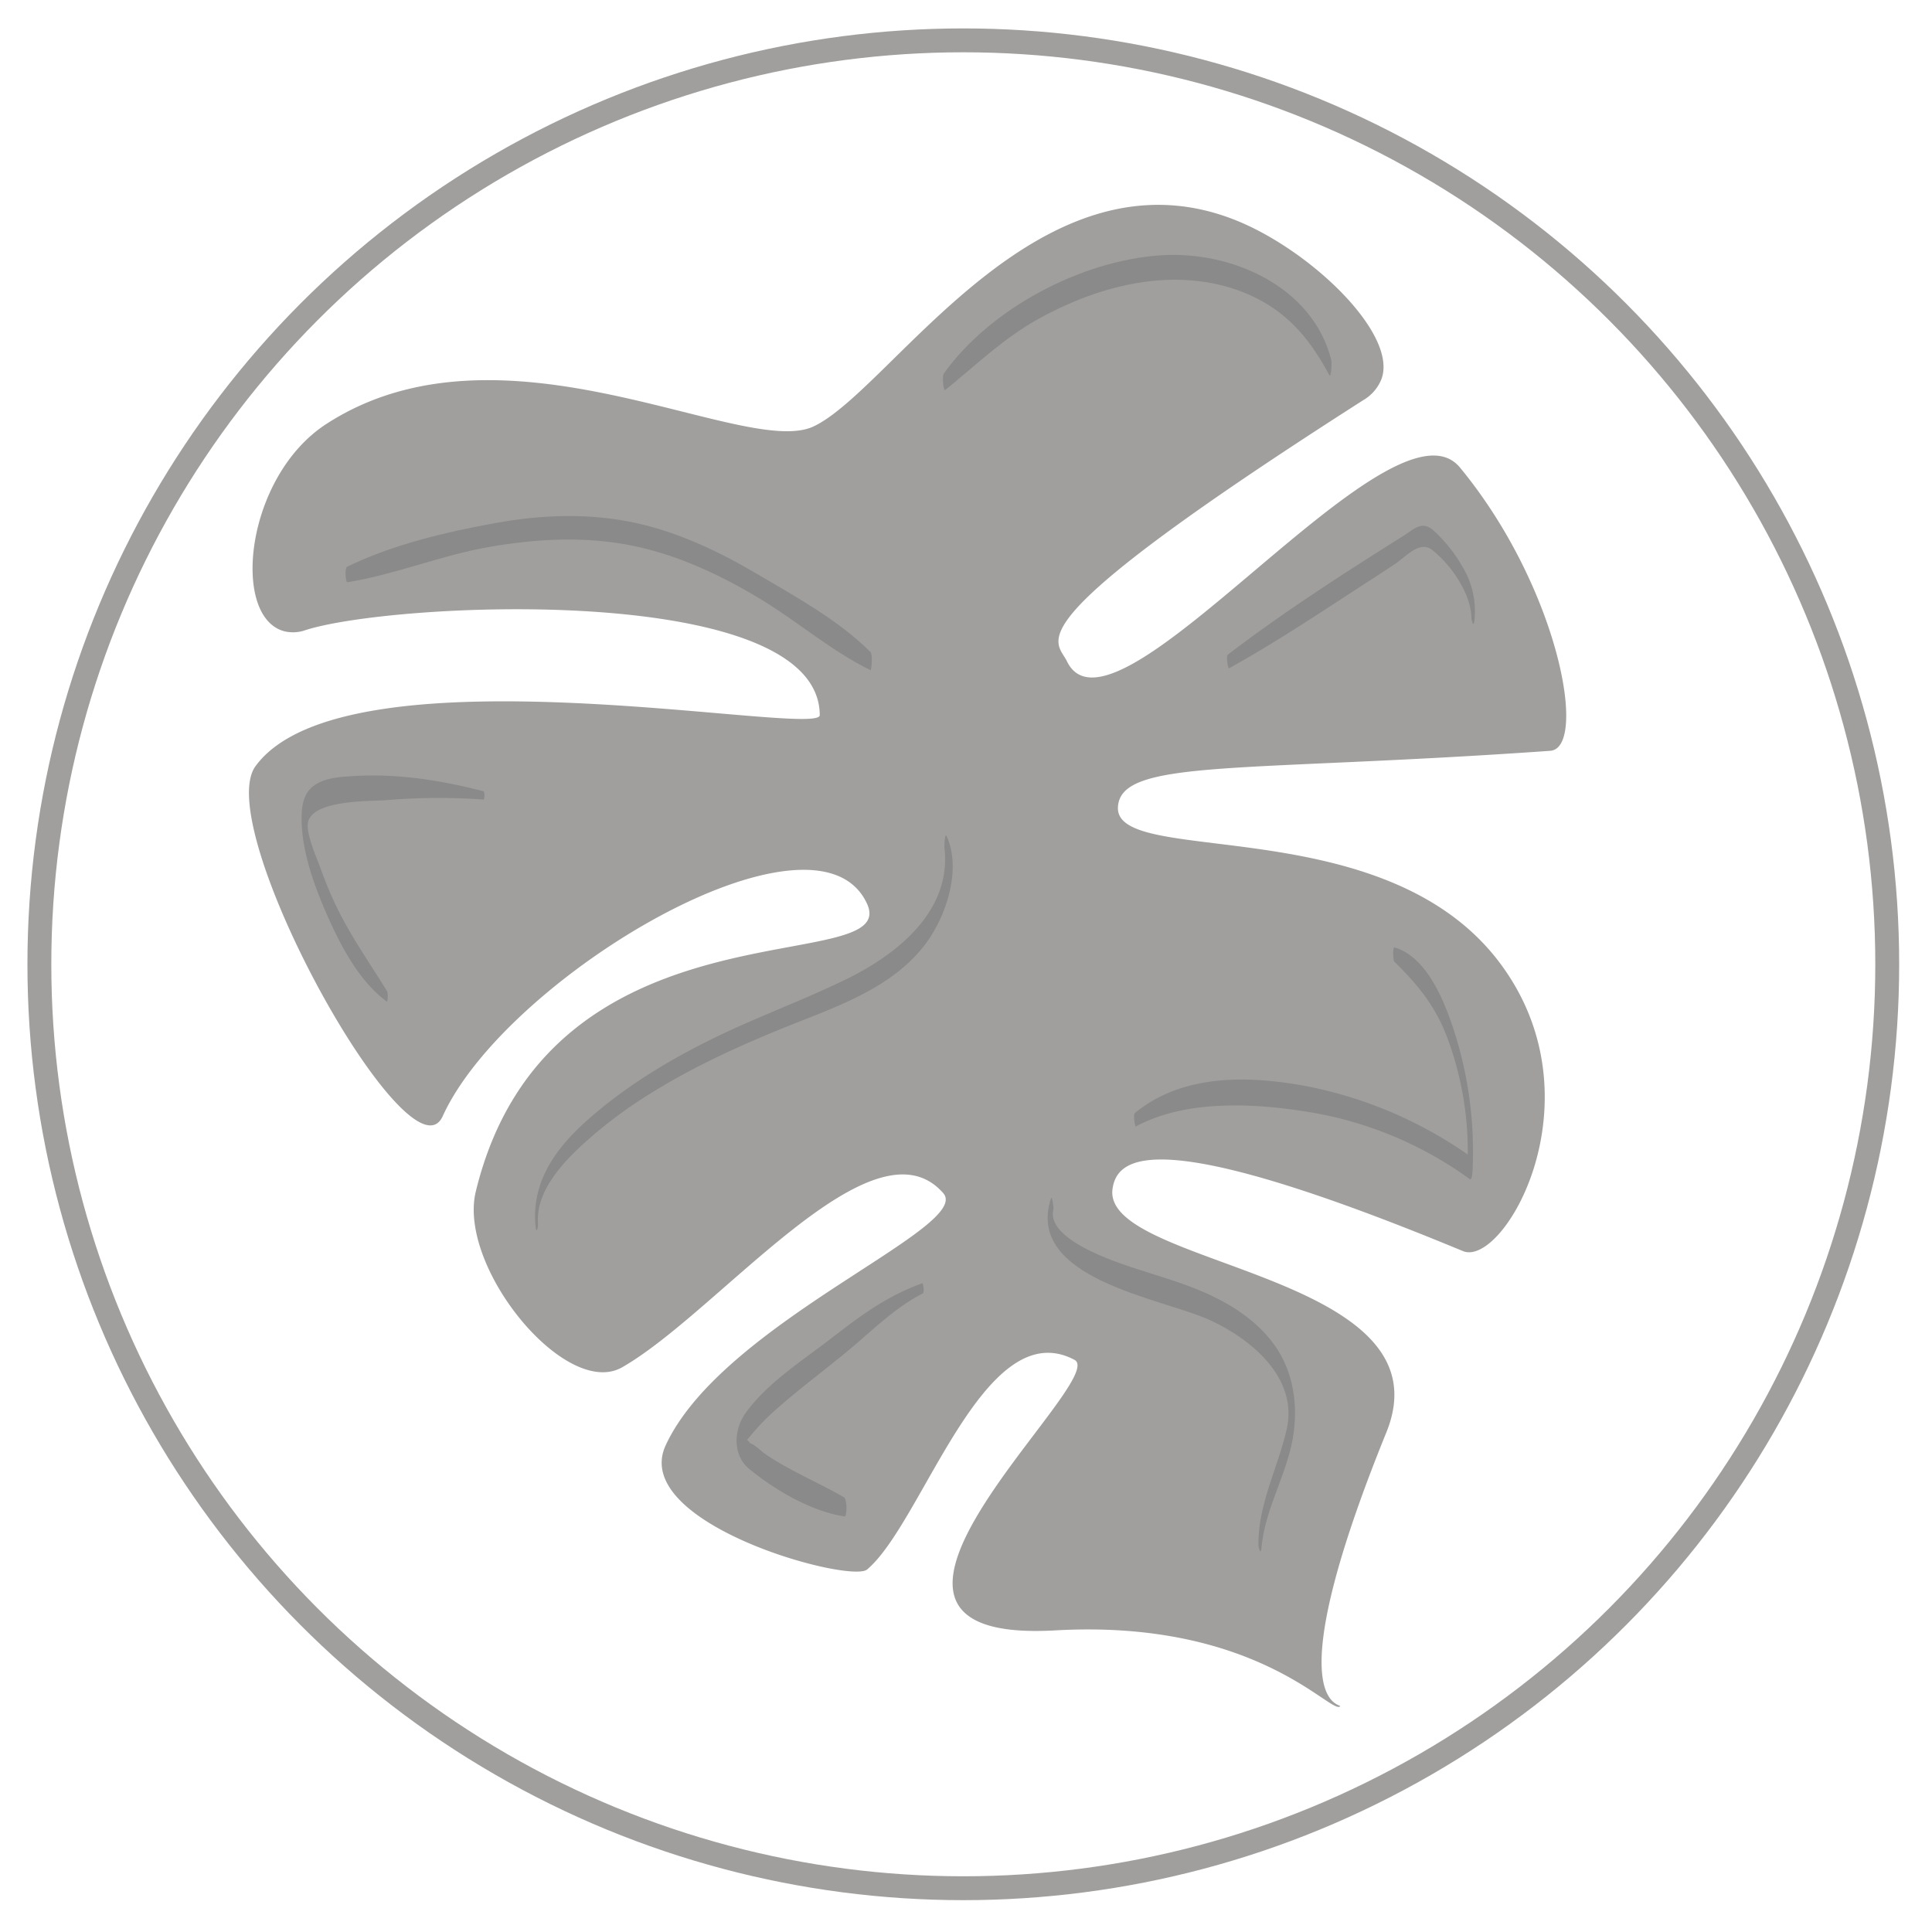 <svg xmlns="http://www.w3.org/2000/svg" viewBox="0 0 530 530">
  <defs>
    <style>
      .cls-1 {
        fill: none;
        stroke: #a19f9d;
        stroke-miterlimit: 10;
        stroke-width: 6.55px;
      }

      .cls-2 {
        fill: #a19f9d;
      }

      .cls-3 {
        fill: #8a8a8a;
      }
    </style>
  </defs>
  <g id="Plants">
    <circle class="cls-1" cx="264.26" cy="264.53" r="253.46"/>
    <g>
      <path class="cls-2" d="M223.14,117C244.6,107,285,38.36,339.47,60.61,359.94,69,383.42,91.66,379,103.92a11.67,11.67,0,0,1-5,5.84c-97.65,62.41-84.35,65.34-81.32,71.63,12.87,26.68,89.16-75.76,107.83-53.13,27.15,32.91,35.17,77,24.74,77.71-85,6-118,2.07-118.57,15.5-.75,16.51,72.67.41,104.54,42.39,28.35,37.36,1.36,84-9.89,79.35-83.23-34.5-94.81-26.34-96.13-17.09-3.08,21.47,92.92,22.94,75.11,66.84-31.59,77.83-11.07,74.18-12.77,75.21-2.86,1.73-23.34-24-78.06-20.91-70.73,4,15.34-68.9,5.28-74.22-24.82-13.13-41.58,44.64-56.9,57.52-4.64,3.9-65.17-12.55-55.25-34.06,15.64-33.88,84.45-59.74,76.14-69.2-19.24-21.88-61.45,32.55-88.07,47.78-15.46,8.85-45.22-27.44-40.15-48.25,20.05-82.37,117.12-58,107.28-79-14.1-30.17-99,20.18-116.36,58.36-8.87,19.49-63.68-79.13-51.36-96,24.8-34,154.8-7.63,154.79-14-.1-36.93-118.59-31.06-141.61-23.15a10.31,10.31,0,0,1-5,.2c-15.06-3.47-11.14-42.53,11.36-57C138,85,204,125.9,223.14,117Z"/>
      <path class="cls-3" d="M288.34,328.68c-7.34,22.19,30.39,27.43,43.45,33.41,11.56,5.28,24.47,16,21.15,30.18-2.49,10.65-7.75,20.23-7.73,31.42,0,.88.66,3.11.84,1,.93-11.19,7.51-20.88,8.89-32,1.12-9-.63-18-6.4-25.14-6.75-8.38-16.89-13-26.85-16.29-6.16-2.06-12.43-3.78-18.44-6.24-4.23-1.73-15.83-6.74-14.29-13.14.15-.66-.36-4-.62-3.19Z"/>
      <path class="cls-3" d="M147.58,335.51C147,327,154.05,319.3,159.81,314a124,124,0,0,1,18.81-14.14c12.55-7.83,26.16-13.85,39.88-19.3,12.69-5,26.66-10.16,35.25-21.42,5.73-7.5,10.14-20.53,5.94-29.76-.51-1.12-.66,2.81-.61,3.18,2.05,17.2-12.76,29.1-26.62,35.91-12.56,6.18-25.81,10.85-38.33,17.15-12,6-23.51,13.12-33.49,22.11-8.55,7.7-14.89,16.82-13.72,28.7.22,2.26.75.28.66-.88Z"/>
      <path class="cls-3" d="M382.51,263.81c6.5,6.4,11.31,12.24,14.57,21a89.16,89.16,0,0,1,5.49,34.69l.81-2.27A116.46,116.46,0,0,0,358.57,298c-16-3-34-3.47-47.21,7.3-.62.5.06,3.82.2,3.74,13.48-7.28,31.67-6.46,46.36-4.16a103.66,103.66,0,0,1,45.24,18.55c.71.53.79-2.08.8-2.26a108.2,108.2,0,0,0-4.54-36.69c-2.57-8.3-7.47-21.88-16.89-24.58-.47-.13-.45,3.53,0,3.95Z"/>
      <path class="cls-3" d="M253,352.05c-9.51,3.37-16.94,8.86-24.85,15s-17.67,12.27-23.64,20.62c-3.26,4.56-3.58,11.53,1,15.27,7.05,5.83,17.09,11.69,26.18,13.06.7.11.7-4.75-.13-5.23-7.12-4.12-14.69-7.2-21.54-11.82-1.21-.82-2.85-2.6-4.26-3.05-.76-1.16-1.25-1.14-1.46.08a18.21,18.21,0,0,1,1.4-1.87,62.51,62.51,0,0,1,7.88-8.06c6.14-5.39,12.72-10.26,19-15.47,6.54-5.4,12.9-11.88,20.52-15.72.58-.29.14-2.93-.07-2.85Z"/>
      <path class="cls-3" d="M259.29,107c8.54-6.9,16-14.23,25.71-19.59,9.53-5.23,20-9.13,30.81-10.31,9.83-1.07,19.92.21,28.82,4.68,9.41,4.73,15.14,12,20,21.06.62,1.16.73-3.49.58-4.08-5.13-20.3-27.61-30.08-47-28.71-21.75,1.53-46.5,14.54-59.31,32.43-.52.73-.07,4.88.38,4.52Z"/>
      <path class="cls-3" d="M337.12,183.36c13.11-7.27,25.54-15.62,38.13-23.77,2.5-1.62,5-3.24,7.48-4.9,3-2,6.72-6.54,10.21-3.78,5.11,4.05,10.52,11.82,10.7,18.38,0,.85.59,3.06.82,1A23.49,23.49,0,0,0,401,155.14a40.3,40.3,0,0,0-7.91-9.76c-3.16-2.6-5.15-.22-8.28,1.74-16.32,10.25-32.63,20.74-47.94,32.43-.67.51.09,3.87.21,3.81Z"/>
      <path class="cls-3" d="M95.36,159.72c13-2.11,25.54-7.33,38.63-9.64s26.85-3.06,40-.28c12.45,2.62,24.18,8.18,35,14.77,10.09,6.15,19.16,14.07,29.79,19.27.31.15.68-4.36,0-5-8.92-8.82-20.36-15.06-31.11-21.4-10.31-6.08-21.26-11.3-33-13.91-12.85-2.87-26.15-2.36-39,0-13.47,2.45-28.09,5.91-40.44,11.94-.74.36-.45,4.37.1,4.28Z"/>
      <path class="cls-3" d="M132.59,217.06c-11.47-3-23.61-4.9-35.52-4.17-3.83.23-8.65.45-11.65,3.21-2.53,2.33-2.75,6.1-2.67,9.31.21,8.76,3.61,18,7.12,25.91,3.67,8.3,8.74,17.95,16.23,23.43.32.24.36-2.4.1-2.82-4.62-7.49-9.64-14.6-13.56-22.53a100.5,100.5,0,0,1-4.56-10.81c-1-2.86-4.24-9.84-3.58-13,1.33-6.26,17.13-5.73,21.39-6.08a173.24,173.24,0,0,1,26.76-.17c.3,0,.38-2.2-.06-2.31Z"/>
    </g>
  </g>
</svg>
